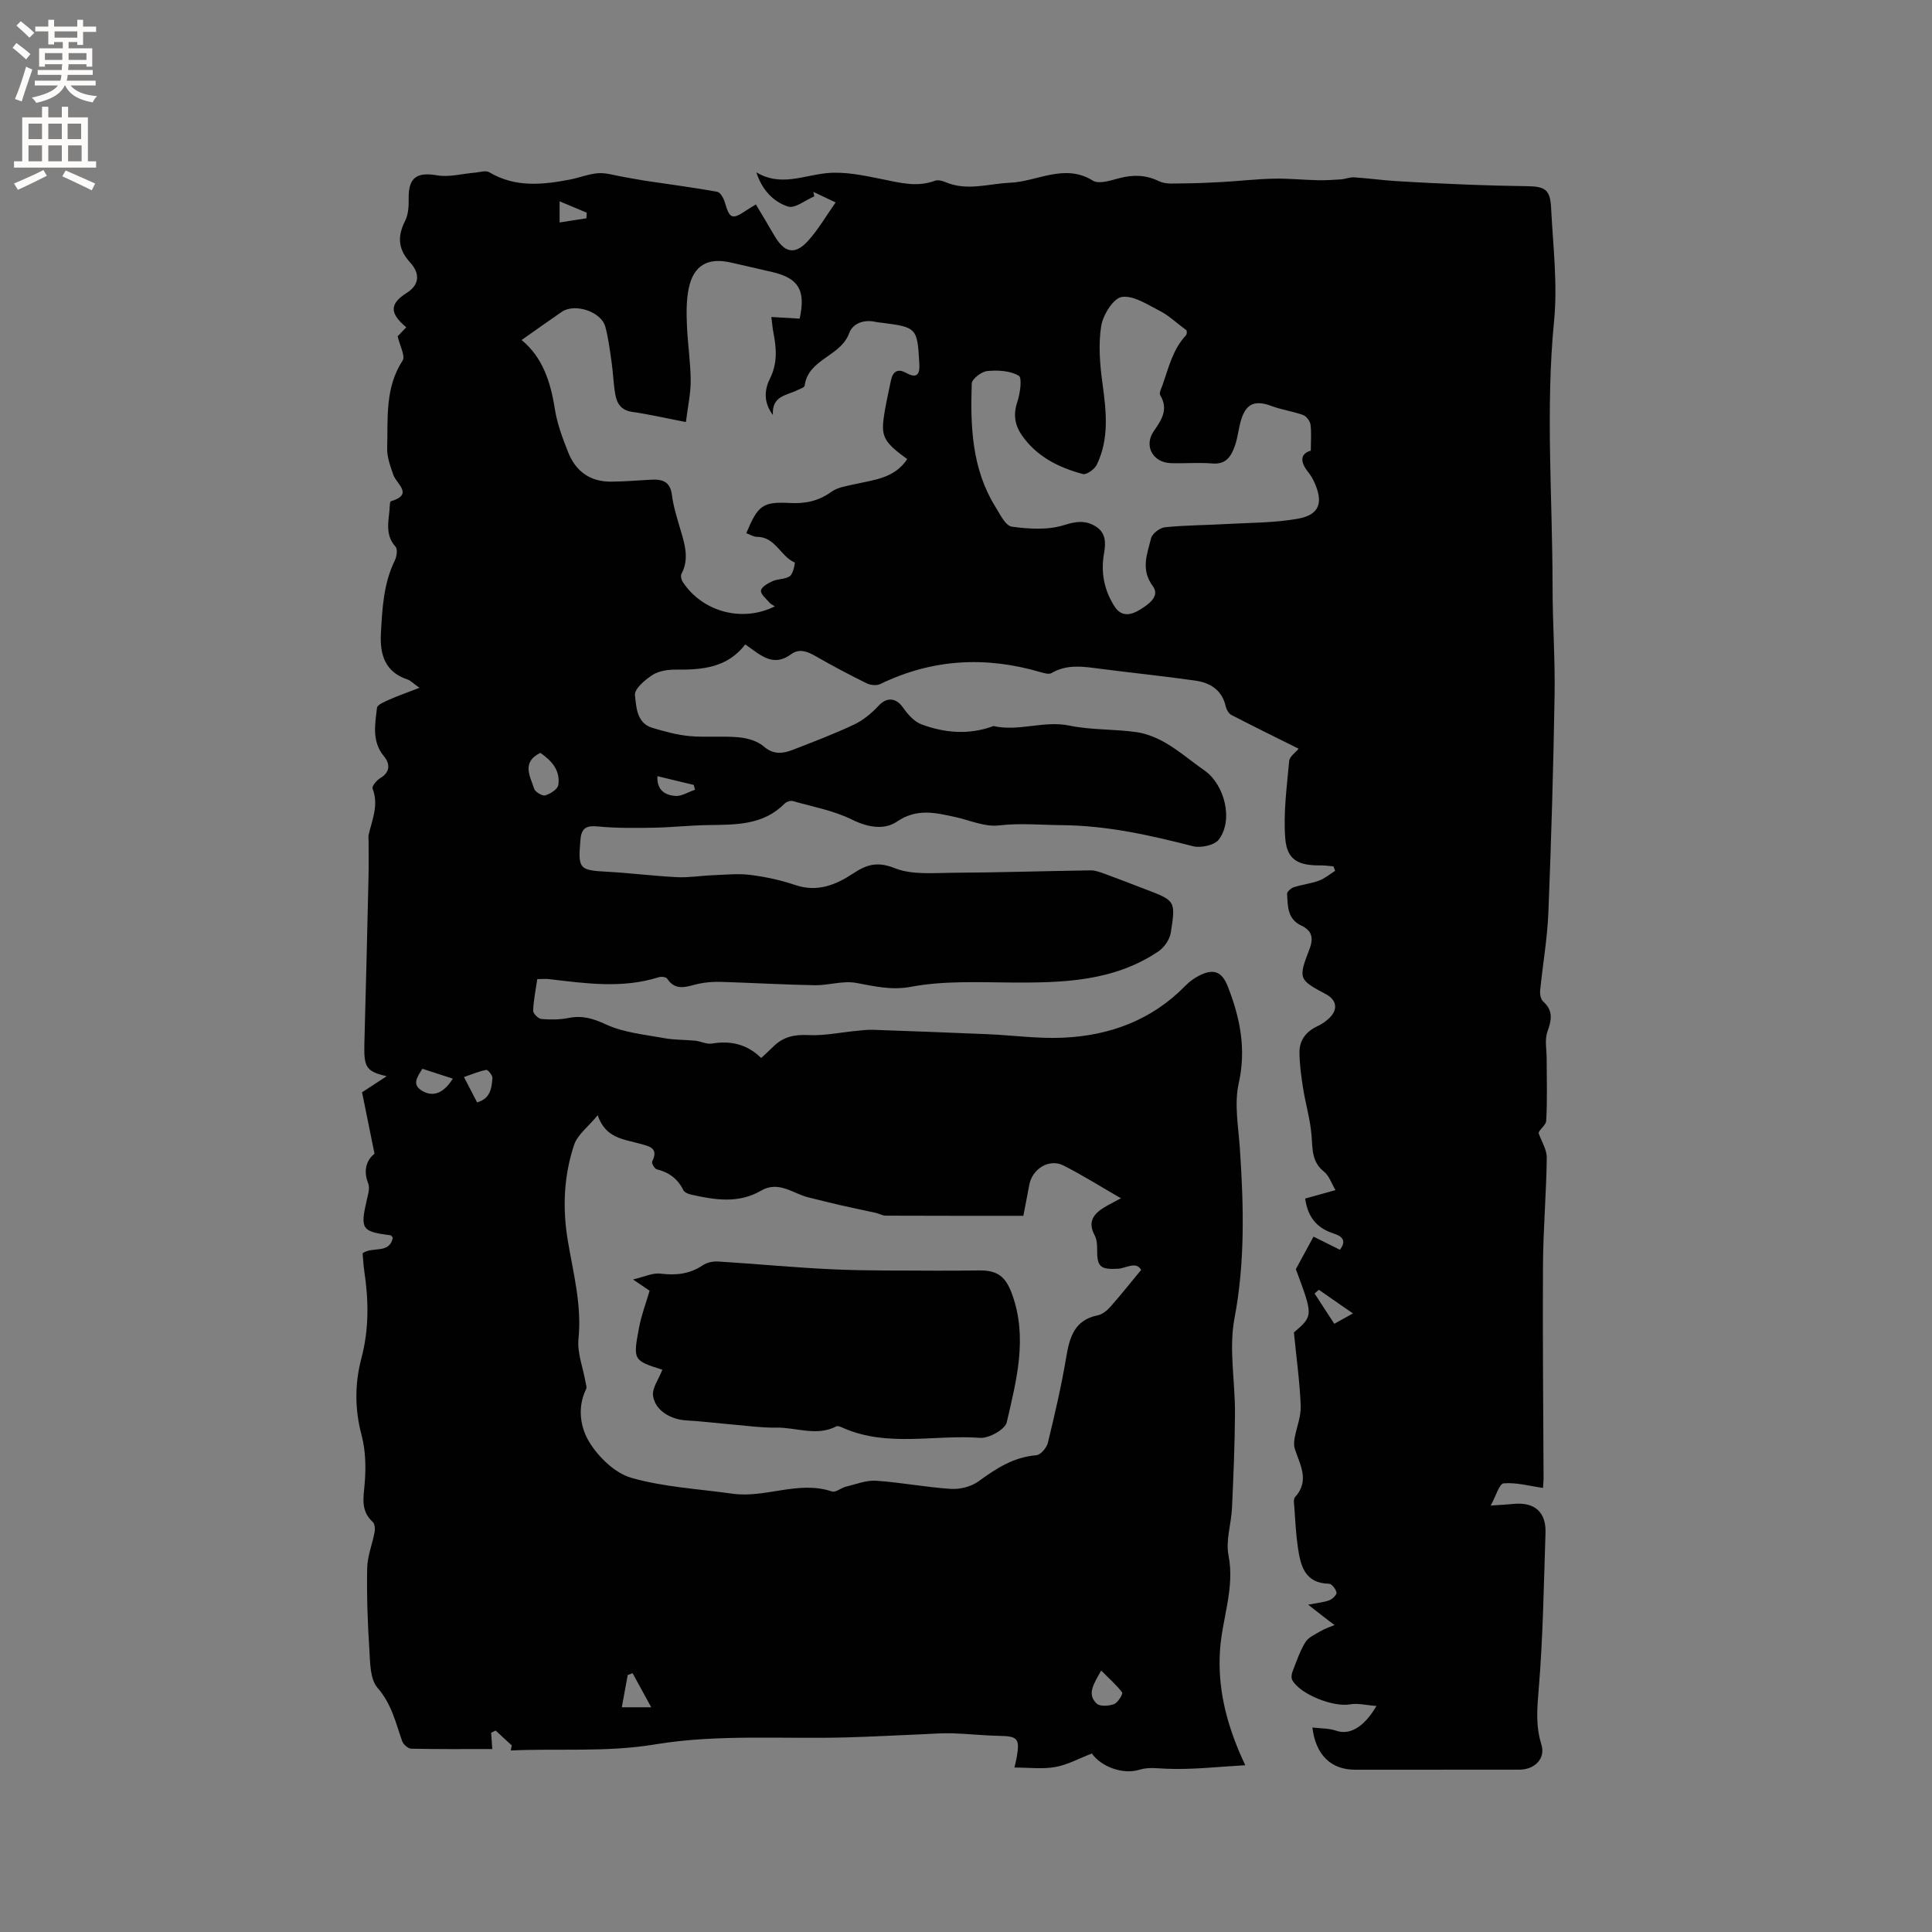 <svg enable-background="new 0 0 400 400" viewBox="0 0 400 400" xmlns="http://www.w3.org/2000/svg"><rect x="0" y="0" width="400" height="400" fill="#808080" stroke="none"/><path d="m105.96 361.38c-1.11-1.03-2.23-2.06-3.34-3.09-.31.15-.62.31-.93.46.07 1.06.14 2.11.23 3.37-5.57 0-11.18.05-16.78-.07-.65-.01-1.63-.88-1.87-1.55-1.35-3.85-2.2-7.73-5.11-11.06-1.56-1.79-1.52-5.21-1.69-7.92-.36-5.6-.56-11.23-.45-16.84.05-2.51 1.08-4.99 1.54-7.51.12-.66.03-1.69-.39-2.07-2.53-2.3-1.92-4.99-1.67-7.93.28-3.32.21-6.85-.64-10.04-1.43-5.4-1.43-10.62-.03-15.94 1.57-5.94 1.51-11.93.6-17.95-.19-1.25-.24-2.51-.36-3.76 2-1.49 5.57.24 6.26-3.23-.2-.23-.31-.47-.46-.49-6-.78-6.32-1.28-4.93-7.32.26-1.12.67-2.46.29-3.42-1.18-2.97-.1-5.07 1.31-6.15-.97-4.78-1.8-8.9-2.58-12.72 2.06-1.35 3.58-2.34 5.1-3.33-4.24-1-4.75-1.82-4.62-6.76.32-11.54.59-23.09.86-34.64.06-2.44.01-4.88.01-7.32 0-.42-.08-.87.01-1.27.74-3.14 2.14-6.19.81-9.58-.18-.45.85-1.7 1.59-2.14 2.13-1.27 2.04-2.99.78-4.52-2.57-3.11-1.84-6.62-1.45-10.04.08-.66 1.6-1.28 2.55-1.7 1.79-.8 3.64-1.44 6.24-2.45-1.44-1.03-1.88-1.52-2.41-1.7-4.69-1.53-5.8-5.12-5.57-9.51.28-5.18.53-10.36 2.89-15.17.4-.81.6-2.32.14-2.83-2.38-2.64-1.29-5.62-1.19-8.51.01-.31.06-.84.21-.89 4.8-1.43 1.2-3.53.52-5.49-.61-1.77-1.32-3.67-1.27-5.49.18-6.17-.5-12.49 3.19-18.15.62-.95-.58-3.09-1.02-5.03.34-.36 1.06-1.11 1.78-1.87-3.52-2.95-3.45-4.87.14-7.15 2.56-1.63 2.8-3.93.65-6.29-2.5-2.73-2.65-5.38-1.03-8.58.67-1.31.77-3.03.74-4.56-.08-4.41 1.64-5.61 5.88-4.88 2.5.43 5.2-.34 7.81-.55 1.01-.08 2.27-.52 2.99-.09 5.36 3.19 10.99 2.61 16.69 1.52 1.97-.38 3.9-1.18 5.88-1.32 1.63-.12 3.31.44 4.96.72 1.57.27 3.12.59 4.7.83 4.99.75 10 1.4 14.97 2.29.65.12 1.33 1.34 1.57 2.17 1.01 3.47 1.51 3.69 4.57 1.61.51-.35 1.05-.65 1.87-1.15 1.29 2.18 2.56 4.24 3.76 6.34 2.13 3.72 4.31 4.22 7.09 1.14 2.06-2.28 3.63-5.02 5.66-7.9-2.02-.96-3.31-1.57-4.61-2.18.06.31.13.62.19.93-1.84.77-4.02 2.57-5.46 2.1-3.07-1.01-5.4-3.51-6.53-7.08 4.97 3 9.69.65 14.53.17 3.76-.38 7.71.48 11.49 1.24 3.66.74 7.2 1.73 10.92.34.59-.22 1.47-.04 2.09.23 4.55 1.98 8.98.37 13.54.17 5.61-.25 11.25-4.08 17.12-.42 1.24.77 3.67-.06 5.45-.52 2.87-.75 5.49-.71 8.25.64 1.36.66 3.19.45 4.8.44 2.71-.01 5.42-.13 8.13-.28 3.58-.2 7.16-.62 10.74-.7 3.02-.07 6.05.25 9.08.32 1.63.04 3.27-.06 4.89-.17.92-.07 1.84-.48 2.74-.42 2.87.18 5.74.59 8.61.77 5.06.31 10.13.55 15.2.75 4.02.16 8.04.25 12.06.31 3.68.05 4.72.75 4.9 4.51.39 7.81 1.37 15.71.61 23.42-1.79 18.35-.31 36.65-.31 54.97 0 7.53.55 15.06.42 22.58-.25 15-.69 30-1.29 44.99-.22 5.36-1.17 10.7-1.7 16.05-.07.75.12 1.83.62 2.27 2.17 1.93 1.72 3.9.87 6.32-.57 1.63-.14 3.61-.14 5.43 0 4.32.16 8.65-.1 12.96-.06.98-1.54 1.87-1.56 2.57.59 1.7 1.71 3.41 1.68 5.1-.09 7.35-.73 14.7-.78 22.05-.1 14.74.07 29.48.12 44.22 0 .73-.09 1.46-.12 2.07-2.79-.4-5.51-1.17-8.14-.95-.91.08-1.6 2.64-2.69 4.6 2.03-.14 3.38-.21 4.72-.34 4.34-.43 6.78 1.67 6.63 5.99-.36 10.8-.51 21.63-1.41 32.39-.33 3.95-.65 7.57.56 11.44.91 2.92-1.41 5.2-4.58 5.2-11.35.01-22.7.01-34.04.01-4.84 0-8.11-2.97-8.79-8.74 1.78.22 3.46.15 4.94.67 2.67.93 5.67-.58 8.32-5.13-2.1-.15-3.86-.62-5.48-.33-3.39.62-10.29-2.04-11.94-5.01-.25-.45-.17-1.23.04-1.76.8-2.07 1.52-4.23 2.66-6.1.63-1.02 2.02-1.62 3.14-2.28.9-.53 1.92-.86 2.89-1.27-.85-.65-1.7-1.3-2.55-1.95-.81-.63-1.61-1.26-2.9-2.27 1.87-.36 3.2-.47 4.4-.92.64-.24 1.55-1.14 1.47-1.59-.13-.7-.98-1.81-1.54-1.82-5.05-.1-5.9-3.74-6.46-7.53-.4-2.72-.53-5.48-.73-8.23-.05-.73-.24-1.75.14-2.17 3.09-3.41 1.04-6.68-.05-10.02-.22-.67-.16-1.5-.03-2.22.4-2.22 1.34-4.45 1.26-6.64-.19-4.92-.88-9.82-1.41-15.22 4.01-3.44 4.01-3.44.4-13.1 1.23-2.27 2.36-4.34 3.66-6.74 1.71.85 3.56 1.77 5.46 2.72 1.61-2.1.15-2.9-1.39-3.4-3.37-1.1-5.27-3.35-5.8-7.2 1.91-.53 3.89-1.09 6.28-1.75-.84-1.41-1.31-2.97-2.37-3.81-2.53-2.01-2.37-4.6-2.58-7.38-.24-3.33-1.24-6.59-1.76-9.9-.39-2.46-.73-4.95-.75-7.42-.02-2.53 1.37-4.33 3.71-5.42.94-.44 1.86-1.07 2.59-1.81 1.73-1.76 1.35-3.67-.83-4.83-5.62-2.99-5.77-3.17-3.4-9.32.91-2.35.5-3.85-1.73-4.9-2.84-1.34-2.77-4.04-2.9-6.56-.02-.44.82-1.17 1.39-1.36 1.71-.55 3.53-.75 5.21-1.36 1.2-.44 2.24-1.34 3.35-2.04-.12-.31-.24-.61-.36-.92-.88-.07-1.76-.21-2.64-.2-4.63.06-6.98-1.13-7.33-5.58-.42-5.3.33-10.71.81-16.04.09-.94 1.35-1.78 1.96-2.54-4.67-2.32-9.32-4.6-13.93-6.99-.55-.28-1.01-1.09-1.16-1.74-.76-3.43-3.23-4.93-6.33-5.37-6.5-.93-13.03-1.59-19.54-2.43-3.47-.45-6.9-1.06-10.2.87-.56.33-1.61 0-2.38-.22-11.34-3.31-22.36-2.7-33.07 2.49-.76.37-2.04.25-2.83-.15-3.61-1.78-7.17-3.66-10.66-5.67-1.69-.97-3.33-1.56-4.99-.34-3.79 2.81-6.46.04-9.48-2.04-3.71 4.84-8.9 5.27-14.33 5.22-1.64-.02-3.54.25-4.87 1.1-1.56 1-3.79 2.91-3.64 4.18.28 2.45.32 5.8 3.65 6.79 2.51.74 5.09 1.46 7.68 1.69 3.37.31 6.8-.06 10.16.25 1.8.17 3.87.76 5.18 1.9 2.1 1.81 4.06 1.46 6.18.63 4.22-1.65 8.47-3.25 12.56-5.19 1.89-.9 3.63-2.36 5.06-3.9 1.66-1.79 3.58-1.66 5.02.39.98 1.4 2.32 2.93 3.83 3.49 4.75 1.77 9.68 2.2 14.61.46.1-.04.21-.13.3-.11 5.24 1.2 10.41-1.2 15.75-.09 4.52.94 9.27.69 13.86 1.35 2.17.31 4.37 1.24 6.27 2.37 2.72 1.62 5.15 3.72 7.76 5.53 4.25 2.96 6.08 10.36 2.99 14.36-.9 1.17-3.71 1.77-5.32 1.36-8.93-2.28-17.74-4.28-27.14-4.36-4.37-.04-8.67-.46-13.13.06-2.88.33-5.96-1.09-8.95-1.74-4.11-.9-7.96-1.86-12.08.95-2.59 1.76-5.99 1.22-9.28-.41-3.8-1.88-8.15-2.68-12.29-3.85-.49-.14-1.32.16-1.7.54-4.42 4.47-10.07 4.35-15.73 4.43-3.8.05-7.59.48-11.39.55-3.87.06-7.77.11-11.61-.27-2.2-.21-3.24.31-3.49 2.44-.02.21-.04.42-.06.63-.49 5.73-.16 6.01 5.47 6.31 4.86.26 9.7.89 14.56 1.13 2.48.12 4.99-.32 7.48-.41 2.59-.1 5.22-.38 7.76-.05 3.14.4 6.29 1.09 9.28 2.1 4.53 1.52 8.36-.04 11.92-2.4 2.85-1.89 5.07-2.53 8.68-1.09 3.53 1.4 7.88.97 11.88.94 9.54-.05 19.07-.36 28.61-.5.92-.01 1.87.33 2.76.65 2.88 1.05 5.74 2.17 8.61 3.27 6.17 2.35 6.29 2.36 5.24 8.98-.22 1.41-1.36 3.06-2.56 3.87-9.29 6.27-19.87 6.52-30.57 6.45-6.87-.05-13.89-.38-20.57.87-4.23.79-7.65-.11-11.5-.8-2.71-.48-5.65.53-8.49.49-6.46-.11-12.92-.5-19.38-.69-1.56-.05-3.17.06-4.7.39-2.34.5-4.67 1.7-6.5-1.06-.23-.35-1.22-.47-1.73-.3-7.53 2.38-15.09 1.3-22.67.4-.72-.09-1.45-.01-2.49-.01-.32 2.22-.78 4.38-.86 6.55-.02.57 1.05 1.65 1.7 1.71 1.86.16 3.81.16 5.64-.21 2.84-.57 5.07.1 7.75 1.34 3.67 1.7 7.98 2.09 12.06 2.84 2.11.39 4.3.31 6.44.53 1.15.12 2.33.77 3.4.59 3.87-.65 7.3.1 10.23 2.99 1.01-.95 1.78-1.64 2.51-2.37 2.02-2 4.32-2.53 7.22-2.38 3.3.17 6.64-.55 9.96-.87 1.14-.11 2.29-.26 3.43-.22 7.94.28 15.87.57 23.8.91 5.16.22 10.33.95 15.47.73 9.71-.42 18.44-3.61 25.42-10.75.8-.82 1.77-1.54 2.79-2.07 2.97-1.54 4.75-.96 5.98 2.15 2.55 6.48 3.89 12.96 2.28 20.13-.96 4.3-.05 9.05.25 13.58.78 11.74 1.1 23.35-1.13 35.09-1.19 6.31.15 13.07.11 19.63-.04 6.54-.32 13.08-.62 19.61-.15 3.28-1.33 6.69-.72 9.79 1.34 6.85-1.36 13.17-1.77 19.77-.47 7.48 1.19 14.27 4.02 20.98.32.77.68 1.52 1.22 2.71-5.71.32-11.16.97-16.57.72-1.86-.09-3.46-.35-5.36.22-3.61 1.08-8.02-.76-9.83-3.37-2.57.99-4.99 2.33-7.56 2.8-2.64.48-5.43.11-8.47.11.25-1.12.4-1.7.5-2.29.63-3.7.12-4.2-3.6-4.27-3.28-.06-6.55-.43-9.83-.53-2.1-.06-4.21.12-6.31.21-5.16.21-10.32.49-15.49.64-13.23.37-26.69-.71-39.61 1.44-10.16 1.69-19.97.8-29.93 1.27.04-.37.12-.71.2-1.04zm17.78-130.48c-2.01 2.45-4.17 4.03-4.87 6.11-2.14 6.41-2.44 13.11-1.32 19.79 1.12 6.75 2.93 13.36 2.22 20.38-.29 2.9.93 5.95 1.45 8.93.09.49.32 1.1.13 1.48-1.87 3.8-1.2 7.95.66 10.98 1.93 3.14 5.32 6.43 8.71 7.4 6.73 1.92 13.9 2.29 20.89 3.28 6.89.98 13.67-2.79 20.63-.46.77.26 1.9-.74 2.9-.99 2.08-.5 4.22-1.37 6.27-1.23 5.17.35 10.3 1.36 15.47 1.69 1.89.12 4.22-.47 5.73-1.58 3.65-2.66 7.26-5.01 11.95-5.39.88-.07 2.13-1.52 2.38-2.54 1.43-5.86 2.8-11.75 3.8-17.69.7-4.2 1.69-7.77 6.57-8.75.95-.19 1.91-1 2.59-1.76 2.13-2.4 4.12-4.93 6.36-7.63-1.05-1.86-3.1-.34-4.81-.24-3.61.2-4.33-.4-4.3-3.91.01-1.02-.06-2.18-.53-3.05-1.47-2.75-.21-4.4 2.01-5.75.97-.59 1.99-1.09 3.45-1.88-4.22-2.43-7.97-4.8-11.91-6.79-2.96-1.5-6.48.7-7.08 4.06-.37 2.07-.79 4.13-1.22 6.36-9.61 0-19.03.01-28.46-.03-.7 0-1.39-.42-2.09-.58-2.42-.54-4.86-1.02-7.28-1.58-2.2-.5-4.38-1.08-6.58-1.6-3.25-.77-6.2-3.56-9.89-1.42-4.68 2.73-9.58 1.92-14.48.82-.59-.13-1.38-.46-1.61-.92-1.16-2.36-2.98-3.7-5.51-4.32-.45-.11-1.11-1.28-.95-1.6 1.49-2.96-.86-3.21-2.6-3.71-3.29-.95-7.02-1.07-8.68-5.88zm-15.75-160.5c4.3 3.51 5.99 8.59 6.87 14.2.48 3.1 1.62 6.14 2.79 9.08 1.55 3.89 4.53 6.07 8.82 6.04 2.75-.02 5.5-.24 8.25-.4 2.35-.14 4.05.32 4.4 3.18.28 2.29 1 4.54 1.65 6.78.92 3.16 2.04 6.26.33 9.52-.22.41-.04 1.23.25 1.67 4.08 6.23 12.33 8.44 19.08 5.07-.39-.26-.81-.43-1.06-.72-.7-.82-1.91-1.77-1.82-2.55.09-.75 1.45-1.52 2.41-1.95 1.14-.51 2.66-.36 3.6-1.06.69-.51 1.07-2.76.98-2.8-2.95-1.26-4-5.32-7.8-5.31-.74 0-1.47-.49-2.23-.76 2.42-5.77 3.38-6.55 9.04-6.25 3.21.17 5.96-.41 8.6-2.33 1.26-.91 3.05-1.16 4.65-1.53 4.05-.92 8.39-1.21 11.03-5.23-4.53-3.28-5.36-4.52-4.91-8.18.34-2.72.99-5.41 1.54-8.11.38-1.85 1.42-2.53 3.17-1.55 2.21 1.23 2.83.29 2.71-1.86-.42-7.51-.5-7.6-7.87-8.54-.42-.05-.85-.08-1.26-.18-2.39-.53-4.68.35-5.4 2.35-1.75 4.86-8.48 5.29-9.22 10.88-.05.38-1.01.66-1.56.94-2.18 1.09-5.27 1.14-5.01 5.13-2.06-2.76-1.69-5.38-.61-7.55 1.61-3.21 1.34-6.31.71-9.56-.19-.98-.26-1.99-.42-3.19 2.23.13 4.08.23 5.86.34 1.29-5.86-.22-8.35-5.56-9.62-2.88-.68-5.78-1.33-8.66-1.99-4.81-1.11-7.78.57-8.76 5.42-.5 2.44-.46 5.04-.36 7.56.15 3.81.75 7.6.78 11.4.02 2.66-.58 5.33-.99 8.64-4.17-.8-7.64-1.61-11.16-2.11-2.23-.32-3.11-1.71-3.45-3.56-.39-2.18-.45-4.41-.76-6.61-.36-2.5-.66-5.04-1.32-7.47-.85-3.11-6.29-4.91-8.99-3.08-2.76 1.89-5.47 3.83-8.34 5.85zm137.65-2.02c-2.24-1.67-3.71-3.09-5.44-3.97-2.56-1.3-5.46-3.28-7.93-2.93-1.74.24-3.92 3.72-4.28 6.02-.61 3.87-.27 7.98.27 11.91.78 5.74 1.43 11.41-1.19 16.82-.45.93-2.12 2.12-2.89 1.91-4.98-1.34-9.52-3.58-12.6-8-1.48-2.13-1.83-4.31-.96-6.91.58-1.75 1.05-5.01.3-5.44-1.78-1.05-4.33-1.18-6.51-.97-1.19.11-3.18 1.63-3.22 2.57-.3 8.84.01 17.65 4.88 25.51.96 1.55 2.1 3.96 3.42 4.14 3.56.49 7.49.73 10.83-.33 2.51-.79 4.39-1.01 6.47.24 2.16 1.3 2.19 3.37 1.79 5.61-.7 3.91 0 7.58 2.15 10.96 1.47 2.32 3.48 1.81 5.25.73 1.75-1.06 4.26-2.79 2.71-4.88-2.58-3.47-1.17-6.66-.38-9.91.24-.98 1.82-2.19 2.89-2.3 4.31-.43 8.66-.43 12.99-.68 4.84-.27 9.75-.23 14.5-1.08 4.47-.8 5.34-3.3 3.46-7.48-.34-.77-.77-1.52-1.3-2.17-1.76-2.19-1.63-3.83.54-4.45 0-2.03.16-3.74-.07-5.41-.1-.74-.86-1.72-1.54-1.97-2.13-.77-4.43-1.08-6.56-1.87-3.37-1.25-5.23-.53-6.27 2.91-.52 1.72-.67 3.56-1.25 5.25-.75 2.16-1.78 4-4.71 3.75-2.84-.24-5.73.02-8.59-.07-3.73-.12-5.61-3.6-3.54-6.6 1.61-2.33 3.12-4.51 1.35-7.47-.28-.47.28-1.5.53-2.24 1.24-3.54 2.08-7.26 4.79-10.14.32-.34.12-1.2.11-1.06zm-133.77 87.49c-3.97 1.96-2.09 4.87-1.28 7.43.21.67 1.69 1.55 2.3 1.37 1.06-.31 2.57-1.27 2.7-2.14.46-3.07-1.44-5.09-3.72-6.66zm116.12 190c-1.59 2.83-2.99 4.89-.93 6.84.68.64 2.53.51 3.61.1.79-.3 1.87-2.11 1.66-2.4-1.17-1.57-2.7-2.88-4.34-4.54zm-129.21-117.63c2.77-.79 3.02-2.97 3.17-5.04.04-.56-.94-1.76-1.27-1.69-1.51.28-2.95.91-4.62 1.48 1.12 2.15 1.92 3.71 2.72 5.25zm-11.33-6.96c-1.19 1.87-2.19 3.33.01 4.6 2.24 1.28 4.38.48 6.29-2.56-2.11-.68-4.16-1.34-6.3-2.04zm41.29 132.19h6.09c-1.51-2.76-2.69-4.91-3.86-7.05-.34.13-.67.26-1.01.38-.38 2.11-.77 4.22-1.22 6.67zm151.37-81.54c-2.63-1.83-4.84-3.36-7.05-4.89-.3.25-.59.51-.89.76 1.34 2.07 2.69 4.13 4.08 6.28 1.46-.81 2.45-1.36 3.86-2.15zm-144-111.23c-.15 3 1.71 3.93 3.68 4.09 1.32.11 2.73-.82 4.1-1.28-.09-.33-.17-.67-.26-1-2.4-.58-4.81-1.16-7.52-1.81zm-14.69-115.51c.02-.39.03-.77.05-1.16-1.78-.74-3.55-1.49-5.61-2.35v4.38c2.03-.32 3.79-.6 5.56-.87z" fill="#010102"/><path d="m137.14 283.59c-6.05-1.93-6.12-1.95-4.81-8.83.47-2.46 1.37-4.83 2.16-7.53-.63-.43-1.56-1.06-3.43-2.33 2.36-.55 4.08-1.41 5.66-1.21 3.19.39 6.04.11 8.77-1.72.86-.58 2.12-.86 3.17-.79 8 .49 15.99 1.28 23.99 1.63 7.08.32 14.17.21 21.26.27 2.96.02 5.92-.03 8.89-.05 3.8-.03 5.44 1.34 6.73 4.89 3.28 9.01.92 17.83-1.09 26.55-.34 1.48-3.7 3.35-5.52 3.22-9.41-.7-19.09 1.98-28.26-2.01-.48-.21-1.16-.54-1.51-.36-4.13 2.12-8.34.17-12.49.25-2.83.06-5.68-.35-8.52-.59-3.35-.29-6.69-.71-10.05-.9-3.21-.18-6.42-2.03-6.88-5.07-.24-1.62 1.18-3.47 1.93-5.42z" fill="#010102"/><g fill="#fcfbfa"><path d="m2.6 9.9.8-1c.9.7 1.9 1.4 2.9 2.3l-.9 1.1c-1.1-1-2-1.8-2.8-2.4zm.5 10.6c.9-2.1 1.6-4.3 2.3-6.7.4.2.8.4 1.3.6-.7 2.1-1.5 4.3-2.2 6.6zm.3-15.2.9-.9c1 .8 2 1.6 2.8 2.4l-1 1c-.9-.9-1.8-1.7-2.7-2.5zm12.6-1.2h1.2v1.4h2.7v1.1h-2.7v2.7h-1.2v-.6h-1.8v1.3h4.9v3.8h-1.2v-.5h-3.7c0 .4-.1.9-.1 1.2h5.1v1h-5.2c0 .5-.1.9-.2 1.2h6v1h-5.2c1.1 1.3 2.9 2 5.5 2.2-.4.4-.7.8-.9 1.3-2.9-.5-4.8-1.6-5.7-3.5h-.1c-.8 1.7-2.7 2.9-5.9 3.6-.2-.4-.6-.8-.9-1.1 2.8-.6 4.6-1.4 5.4-2.5h-4.8v-1h5.3c.1-.3.2-.7.2-1.2h-4.9v-1h5c0-.4 0-.8.1-1.2h-3.6v.5h-1.2v-3.8h4.9v-1.3h-1.8v.5h-1.2v-2.7h-2.7v-1h2.7v-1.4h1.2v1.4h4.8zm-6.7 8.3h3.6c0-.4 0-.9 0-1.4h-3.6zm1.9-4.6h4.8v-1.3h-4.7v1.3zm6.7 3.2h-3.7v1.4h3.7z"/><path d="m8.7 22.1h1.3v2.2h2.8v-2.2h1.3v2.2h4.1v9.1h1.7v1.3h-17v-1.3h1.7v-9.1h4.1zm.3 13.1.7 1.2c-1.8.9-3.8 1.9-6 2.9-.2-.4-.5-.8-.8-1.3 2.3-1 4.4-1.9 6.1-2.8zm-3.1-6.4h2.8v-3.2h-2.8zm0 4.6h2.8v-3.3h-2.8zm4.1-4.6h2.8v-3.2h-2.8zm0 4.6h2.8v-3.3h-2.8zm3.6 1.9c2.1.9 4.1 1.8 6.1 2.7l-.7 1.4c-2.2-1.1-4.2-2-6.1-2.9zm3.2-9.7h-2.8v3.2h2.8zm-2.7 7.8h2.8v-3.3h-2.8z"/></g></svg>